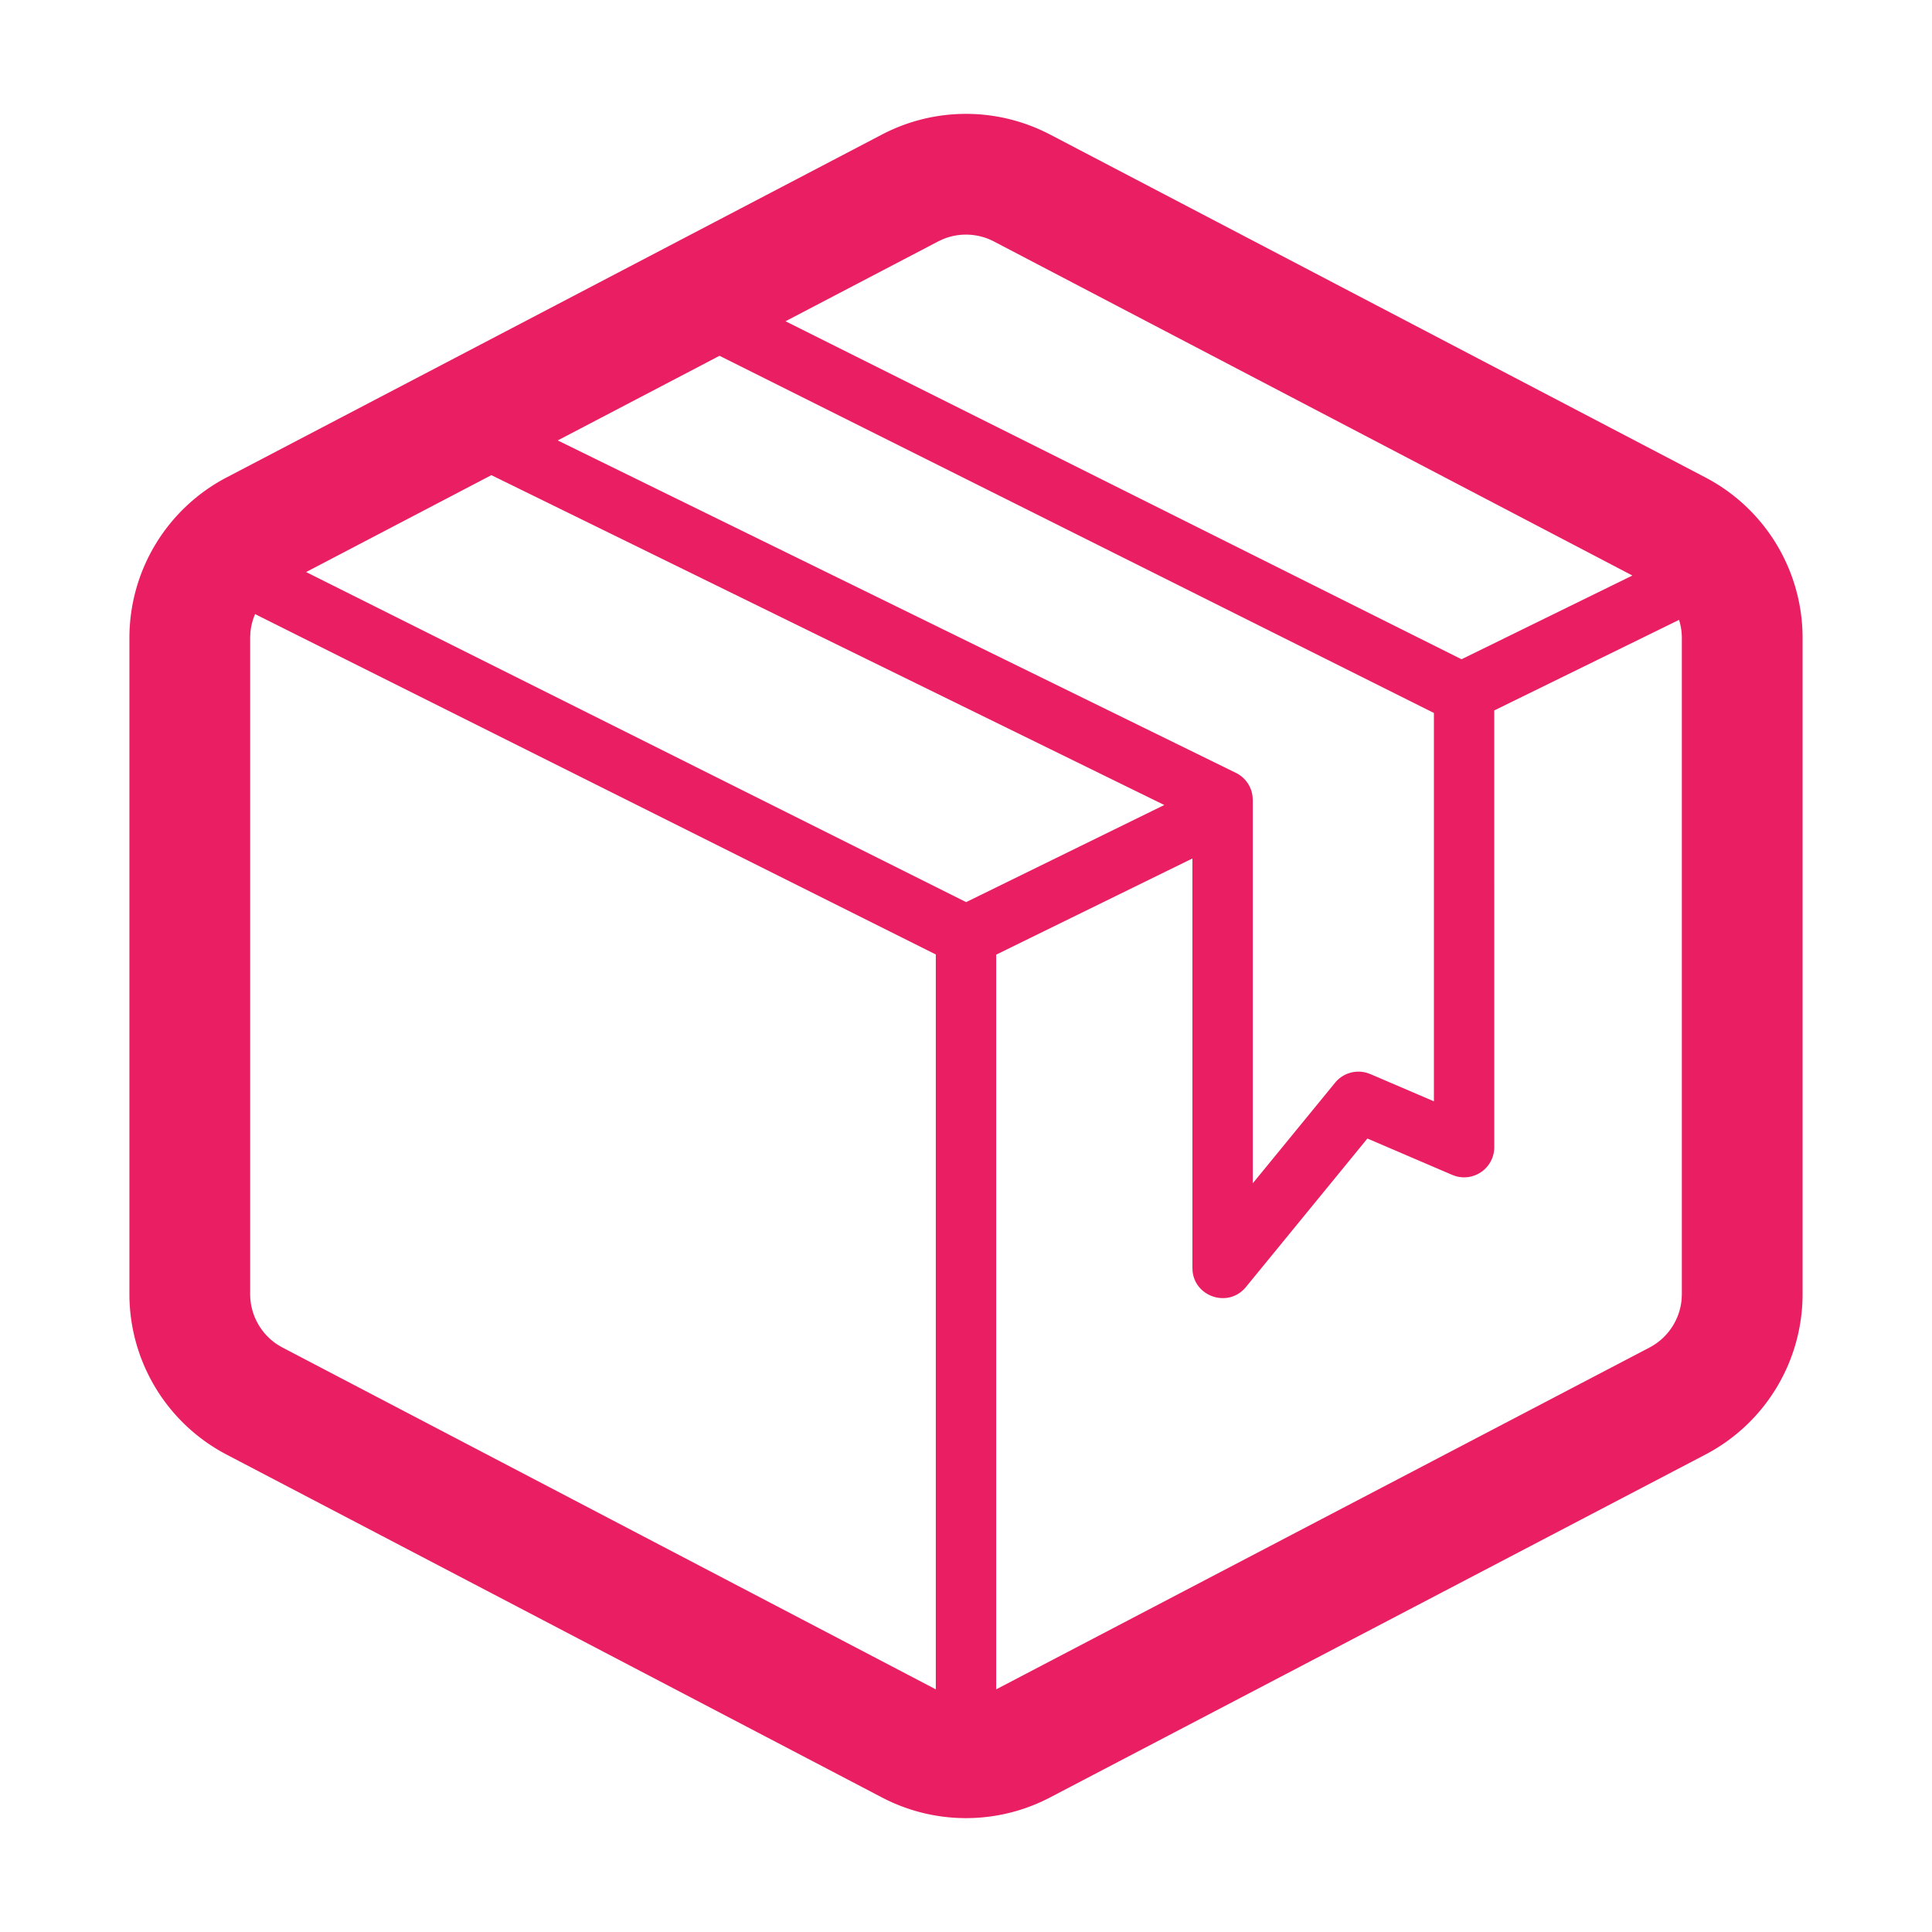 <?xml version="1.0" standalone="no"?><!DOCTYPE svg PUBLIC "-//W3C//DTD SVG 1.1//EN" "http://www.w3.org/Graphics/SVG/1.1/DTD/svg11.dtd"><svg t="1696263295664" class="icon" viewBox="0 0 1024 1024" version="1.1" xmlns="http://www.w3.org/2000/svg" p-id="22750" xmlns:xlink="http://www.w3.org/1999/xlink" width="200" height="200"><path d="M556.512 71.28l347.392 181.776a96 96 0 0 1 51.504 85.056v347.776a96 96 0 0 1-51.504 85.056l-347.392 181.76a96 96 0 0 1-89.024 0L120.096 770.96a96 96 0 0 1-51.504-85.056V338.112a96 96 0 0 1 51.504-85.056l347.392-181.76a96 96 0 0 1 89.024 0zM132.688 335.584l-0.096 2.528v347.776a32 32 0 0 0 14.96 27.088l2.208 1.264L496 895.392V505.888L135.2 325.488a31.952 31.952 0 0 0-2.512 10.08z m757.248-7.04l-97.952 48L792 608a16 16 0 0 1-20.528 15.36l-1.76-0.64-44.96-19.28-64.368 78.688c-9.12 11.152-26.832 5.44-28.288-8.288L632 672V455.008L528 505.984v389.408L874.24 714.24a32 32 0 0 0 17.072-25.824l0.096-2.528V338.112c0-3.296-0.512-6.512-1.472-9.552z m-508.576-139.968l-85.76 44.864L655.04 409.632a16 16 0 0 1 8.464 10.4l0.368 1.952 0.128 2.016v203.168l43.616-53.296a16 16 0 0 1 16.88-5.232l1.808 0.64 33.696 14.448V377.888L381.36 188.576z m-120.928 63.264l-98.192 51.36 349.824 174.944 105.024-51.472-356.64-174.832z m239.312-125.056L497.168 128l-80.832 42.272 358.304 179.152 90.56-44.384L526.832 128a32 32 0 0 0-27.088-1.216z" fill="#E91E63" p-id="22751"></path></svg>